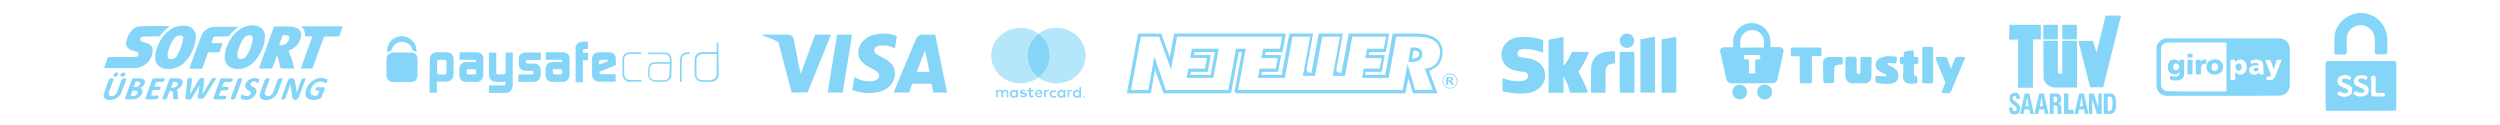<?xml version="1.0" encoding="utf-8"?>
<!-- Generator: Adobe Illustrator 24.0.0, SVG Export Plug-In . SVG Version: 6.00 Build 0)  -->
<svg version="1.1" id="Providers" xmlns="http://www.w3.org/2000/svg" xmlns:xlink="http://www.w3.org/1999/xlink" x="0px" y="0px"
	 viewBox="0 0 1200 60" style="enable-background:new 0 0 1200 60;" xml:space="preserve">
<style type="text/css">
	.st0{fill:#84D5F7;}
	.st1{opacity:0.6;}
	.st2{fill-rule:evenodd;clip-rule:evenodd;fill:#84D5F7;}
</style>
<title>payment_large_de</title>
<g>
	<g id="g4158">
		<polygon id="polygon9" class="st0" points="404.5,44.4 397.3,44.4 401.8,16.6 409,16.6 		"/>
		<path id="path11" class="st0" d="M430.5,17.3c-2.1-0.8-4.2-1.2-6.4-1.2c-7.1,0-12.1,3.8-12.1,9.2c-0.1,4,3.6,6.2,6.3,7.5
			s3.7,2.3,3.7,3.5c0,1.9-2.2,2.7-4.3,2.7c-2.3,0.1-4.6-0.4-6.7-1.5l-0.9-0.5l-1,6.2c2.6,1,5.3,1.5,8,1.5c7.5,0,12.4-3.7,12.5-9.5
			c0-3.2-1.9-5.6-6-7.6c-2.5-1.3-4-2.1-4-3.4s1.3-2.4,4.1-2.4c1.8,0,3.6,0.3,5.3,1.1l0.6,0.3L430.5,17.3L430.5,17.3z"/>
		<path id="path13" class="st0" d="M440.1,34.5c0.6-1.6,2.9-7.8,2.9-7.8s0.6-1.6,1-2.6l0.5,2.4c0,0,1.4,6.6,1.7,8H440.1z
			 M448.9,16.6h-5.5c-1.6-0.2-3.2,0.8-3.8,2.3l-10.7,25.5h7.5c0,0,1.2-3.4,1.5-4.2h9.2l0.9,4.2h6.6L448.9,16.6z"/>
		<path id="path15" class="st0" d="M391.3,16.6l-7,18.9l-0.8-3.8c-1.3-4.4-5.4-9.3-9.9-11.6l6.4,24.3h7.6l11.3-27.8H391.3z"/>
		<path id="path17" class="st0" d="M377.8,16.6h-11.6l-0.1,0.6c9,2.3,15,7.9,17.4,14.5L381,18.9C380.6,17.1,379.3,16.6,377.8,16.6
			L377.8,16.6z"/>
	</g>
	<g id="layer1">
		<g id="g3098">
			<path id="path3741" class="st0" d="M546.3,16.1l-5.4,28.7h11.5l2-11.3l4.1,11.3h32.4l3.7-19.8h1.5l-3.4,18.2c0,0-0.6,1.6,1.3,1.6
				h80.6l1.4-7.3l2.2,7.3H690l-4-10.7c0,0,3.2-1.4,4.5-3c1.3-1.8,2-3.9,1.9-6.1c0.1-2.7-1.2-5.2-3.4-6.7s-5.3-2.2-9.4-2.2h-11.1
				l-3.6,19.8h-9.7l0.3-1.4h7.7l1.5-8.1H657l0.2-1.4h8l1.6-8.9h-19.4l-3.5,18.8c0,0-2.9,0.4-2.4-1.9l3.1-16.9H633l-3.5,18.8
				c0,0-2.7,0.3-2.3-1.9s3.1-16.9,3.1-16.9h-11.4l-3.7,19.8h-9.8l0.3-1.4h7.8l1.5-8.1h-7.8l0.3-1.4h8.1l1.6-8.9h-53.6l-2.1,11.4
				l-4.1-11.4H546.3z M547.6,17.6h8.8l5.7,15.7l2.9-15.7h50.4l-1,5.8h-8.1l-0.8,4.5h7.8l-0.9,5h-7.8l-0.8,4.5h12.9l3.7-19.8h8.5
				l-3.5,18.8h5.8l3.5-18.8h8.5l-3.5,18.8h5.9l3.5-18.8h16.2l-1.1,5.8h-8l-0.8,4.5h7.8l-0.9,5h-7.7l-0.8,4.5h12.8l3.6-19.8h9.8
				c3.7,0,6.6,0.6,8.5,2c1.8,1.2,2.8,3.3,2.7,5.4c0.1,1.9-0.5,3.7-1.6,5.2c-1.1,1.4-2.7,2.3-4.5,2.6l-1.2,0.2l3.8,10.2h-8.4
				l-3.7-12.5l-2.3,12.5h-79l3.7-19.8h-4.7l-3.7,19.8h-30l-5.5-16.1l-2.9,16.1h-8.3L547.6,17.6z M572.1,23.4l-0.8,4.4h8l-0.9,5.1h-8
				l-0.8,4.5h12.8l2.6-14L572.1,23.4z M573.4,25h9.7l-2,10.9h-9.7l0.3-1.4h8l1.5-8.1h-8L573.4,25z"/>
			<path id="path3745" class="st0" d="M682.7,25.9c0.1-1-0.4-1.9-1.2-2.4c-0.9-0.5-2-0.8-3.1-0.7h-1.2l-1.2,6.9h1.7
				c1.3,0.1,2.6-0.2,3.7-0.9C682.3,28.1,682.8,27,682.7,25.9 M680.4,27.5c-0.8,0.4-1.7,0.7-2.6,0.6c-0.1,0,0.7-3.8,0.7-3.8h-0.1
				c0.8-0.1,1.6,0.1,2.3,0.4c0.4,0.3,0.5,0.7,0.5,1.1C681.2,26.5,681,27.2,680.4,27.5"/>
			<path id="path3747" class="st0" d="M692.7,38.9c0-1.8,1.5-3.2,3.3-3.2s3.3,1.5,3.2,3.3c0,1.8-1.4,3.2-3.2,3.2
				C694.1,42.1,692.7,40.7,692.7,38.9 M692.4,38.9c0,2,1.6,3.6,3.6,3.6s3.6-1.6,3.6-3.6s-1.6-3.6-3.6-3.6
				C694,35.3,692.3,36.9,692.4,38.9L692.4,38.9"/>
			<path id="path3749" class="st0" d="M695.3,38.6h0.3c0.1,0,0.2,0,0.4,0c0.1,0,0.2,0,0.3-0.1c0.1,0,0.2-0.1,0.2-0.2
				c0.1-0.2,0.1-0.4,0-0.5s-0.2-0.1-0.2-0.2c-0.1,0-0.2,0-0.3-0.1h-0.7V38.6z M694.3,37h1c0.3,0,0.5,0,0.8,0c0.2,0,0.5,0,0.7,0.1
				c0.2,0,0.4,0.2,0.5,0.3c0.1,0.2,0.2,0.4,0.2,0.6c0,0.2-0.1,0.4-0.3,0.6c-0.2,0.2-0.5,0.3-0.7,0.3l0,0c0.1,0,0.2,0.1,0.3,0.1
				c0.1,0.1,0.1,0.2,0.2,0.3l0.8,1.5h-1.1l-0.6-1.2c0-0.1-0.1-0.2-0.2-0.3c-0.1-0.1-0.3-0.1-0.5-0.1h-0.3v1.5h-1L694.3,37z"/>
		</g>
	</g>
	<g id="Page-1">
		<g id="skrill-logo-web-1-rgb">
			<path id="Fill-1" class="st0" d="M780.9,23c1.9,0,3.5-1.5,3.5-3.4s-1.5-3.5-3.4-3.5s-3.5,1.5-3.5,3.4l0,0
				C777.5,21.5,779,23,780.9,23L780.9,23z M754.5,24.9c-1,2.5-2.3,4.8-4,6.8v-14l-7.2,1.4v25.4h7.2v-7.9c1.4,2.4,2.5,5.1,3.1,7.9
				h8.6c-0.9-3.6-4.6-10.1-4.6-10.1c2.2-2.9,3.9-6.1,5.1-9.5L754.5,24.9z M773.5,24.6c-6.5,0.2-9.8,3.1-9.8,8.9v11h7v-9
				c0-3.5,0.5-4.9,4.5-5.1v-5.7C774.7,24.6,774.1,24.6,773.5,24.6L773.5,24.6z M731.3,27.7c-0.9-0.1-2.9-0.2-2.9-2
				c0-2.2,2.9-2.2,4-2.2c2.1,0.1,4.2,0.5,6.3,1.1c0,0,1,0.4,1.9,0.7h0.1v-6.1h-0.1c-2.9-1-6-1.5-9.2-1.5c-7.9,0-10.7,4.6-10.7,8.5
				c0,2.3,1,7.6,10,8.2c0.8,0,2.8,0.2,2.8,2.1c0,1.6-1.7,2.5-4.5,2.5c-2.7,0-5.3-0.5-7.8-1.5v6.3c3,0.8,6.2,1.1,9.3,1.1
				c7.7,0,11.2-4.3,11.2-8.6C741.6,31.3,737.8,28.1,731.3,27.7L731.3,27.7z M777.5,44.5h7V24.9h-7V44.5z M797.6,18.9v25.6h7V17.7
				L797.6,18.9L797.6,18.9z M787.4,18.9l7-1.3v26.8h-7V18.9L787.4,18.9z"/>
		</g>
	</g>
	<path class="st0" d="M81.4,12.6c0,0.2-0.2,0.4-0.3,0.4c-1.6,1-2.9,2.4-4,3.9c-0.3,0.4-0.7,0.6-1.2,0.6c-2.1,0-4.3,0-6.4,0
		c-0.4,0-0.9,0.1-1.3,0.2c-0.5,0.2-0.9,0.7-0.9,1.2s0.4,1,0.9,1.1c0.7,0.2,1.4,0.4,2.2,0.6c2.3,0.8,3.2,2.3,2.8,4.6
		c-0.4,2.7-2,5-4.3,6.3c-1.4,0.8-3,1.2-4.6,1.2c-4.6,0-9.2,0-13.8,0c-0.5,0-0.6-0.2-0.4-0.6c0.5-1.3,1-2.6,1.4-4
		c0.1-0.5,0.5-0.8,1-0.7c3.8,0,7.5,0,11.3,0c0.6,0,1.1,0,1.7-0.1c0.6-0.2,1-0.7,1-1.3c0-0.6-0.4-0.9-0.9-1.1
		c-0.6-0.2-1.3-0.4-1.9-0.6c-0.8-0.2-1.5-0.6-2.1-1.1c-0.9-0.7-1.3-1.8-1.1-2.8c0.4-2.4,1.5-4.6,3.2-6.3c1.1-1,2.6-1.5,4.1-1.5
		c4-0.2,8-0.1,11.9-0.1L81.4,12.6z"/>
	<path class="st0" d="M133.2,26c-0.8,2.1-1.6,4.1-2.3,6.2c-0.1,0.5-0.5,0.8-1,0.7l0,0c-1.6,0-3.3,0-4.9,0c-0.7,0-0.7,0-0.5-0.7
		c1.7-4.8,3.5-9.6,5.2-14.4c0.5-1.5,1.1-3,1.6-4.5c0.1-0.4,0.4-0.7,0.8-0.6c2.5,0,5.1-0.1,7.6,0.1c0.8,0,1.6,0.2,2.4,0.5
		c1.9,0.6,2.9,2.5,2.4,4.4c-0.5,2.5-2,4.6-4.3,5.8c-0.4,0.3-0.9,0.5-1.4,0.7c-0.3,0.1-0.3,0.3-0.2,0.5c1.1,2.4,1.9,5,2.5,7.6
		c0.1,0.5,0,0.6-0.5,0.6c-1.8,0-3.6,0-5.3,0c-0.4,0.1-0.7-0.2-0.8-0.6c0,0,0,0,0-0.1c-0.4-1.9-0.9-3.8-1.4-5.7
		C133.3,26.3,133.3,26.2,133.2,26z M136.7,16.9c-0.3,0.1-0.9-0.3-1.1,0.3c-0.5,1.3-1,2.6-1.5,4c-0.1,0.3,0,0.4,0.3,0.5
		c2.1,0.3,4-1.1,4.4-3.1c0-0.1,0-0.1,0-0.2c0.2-0.6-0.2-1.2-0.7-1.3H138C137.6,16.9,137.2,16.8,136.7,16.9L136.7,16.9z"/>
	<path class="st0" d="M80.6,33.1c-0.9,0-1.8-0.1-2.6-0.4c-2.1-0.7-3.5-2.6-3.5-4.8c0-2.1,0.4-4.1,1.3-6c1.2-3.1,3.3-5.8,6-7.7
		c2.2-1.6,5-2.2,7.7-1.8c2.7,0.3,4.8,2.7,4.5,5.5c0,0.1,0,0.1,0,0.2c-0.4,4.4-2.2,8.6-5.4,11.8C86.4,32.1,83.6,33.2,80.6,33.1z
		 M86.4,17c-1.2,0-2.3,0.6-2.9,1.6c-1.3,1.9-2.3,4-2.8,6.2c-0.2,0.7-0.3,1.4-0.3,2c0,1.1,0.6,1.6,1.6,1.6c1.2,0.1,2.2-0.5,2.8-1.5
		c1.6-2.5,2.6-5.3,3.1-8.2C88.2,17.6,87.6,17,86.4,17z"/>
	<path class="st0" d="M113.7,33.1c-1,0-2-0.2-2.9-0.7c-1.8-0.8-2.9-2.6-2.9-4.5c-0.1-2,0.3-4,1.1-5.8c1.1-2.8,2.8-5.4,5.2-7.3
		c2.5-2.2,5.9-3.1,9.1-2.4c2.3,0.5,3.9,2.5,3.9,4.9c0,2.3-0.5,4.5-1.5,6.6c-1,2.5-2.6,4.8-4.6,6.6C119,32.3,116.4,33.2,113.7,33.1z
		 M121.3,19c0-1.7-0.3-2.1-1.6-2.1c-0.7,0-1.5,0.3-2,0.8c-0.5,0.4-1,1-1.3,1.5c-0.9,1.6-1.6,3.2-2.1,5c-0.3,0.8-0.4,1.7-0.4,2.6
		c-0.1,0.8,0.5,1.4,1.3,1.5c0.1,0,0.1,0,0.2,0c1.1,0.1,2.2-0.4,2.8-1.3c0.9-1.3,1.7-2.8,2.2-4.3C120.7,21.6,121.1,20.3,121.3,19z"/>
	<path class="st0" d="M114.9,12.6c-0.1,0.3-0.3,0.3-0.5,0.4c-1.6,1.1-3.1,2.4-4.3,4c-0.2,0.3-0.6,0.5-0.9,0.5c-1.8,0-3.7,0-5.5,0
		c-0.8-0.1-1.5,0.4-1.6,1.2l0,0c-0.2,0.5-0.3,1-0.5,1.5s0,0.5,0.4,0.5c1.3,0,2.7,0,4,0c0.9,0,0.9,0,0.6,0.9s-0.7,1.8-1,2.8
		c-0.1,0.5-0.5,0.8-1,0.7c-1.3,0-2.7,0-4,0c-0.4-0.1-0.8,0.2-0.9,0.6c-0.8,2.2-1.6,4.4-2.4,6.6c-0.1,0.5-0.5,0.8-1,0.7
		c-1.6,0-3.3,0-4.9,0c-0.4,0-0.5-0.1-0.4-0.5c1.8-5,3.6-10,5.5-15c0.9-2.8,3.6-4.7,6.6-4.6c3.9-0.1,7.7,0,11.5,0
		C114.7,12.6,114.8,12.6,114.9,12.6z"/>
	<path class="st0" d="M154.5,12.6h9.2c0.8,0,0.8,0,0.6,0.8c-0.4,1.1-0.8,2.2-1.2,3.4c-0.1,0.5-0.5,0.8-1,0.7c-2,0-3.9,0-5.9,0
		c-0.4-0.1-0.7,0.2-0.8,0.5c-1.7,4.7-3.4,9.3-5.1,14c-0.3,0.9-0.3,0.9-1.3,0.9h-3.9c-0.7,0-0.8,0-0.5-0.7c1.7-4.7,3.4-9.3,5.1-14
		c0.2-0.7,0.3-0.7-0.4-0.7s-1.6,0-2.4,0c-0.4,0-0.6-0.1-0.5-0.5c0.1-1.5-0.4-3-1.5-4c-0.1-0.1-0.2-0.2-0.1-0.3s0.3-0.1,0.4-0.1
		L154.5,12.6L154.5,12.6z"/>
	<path class="st0" d="M95.7,41.1l-1.6,2.6c-0.6,1.1-1.3,2.1-1.9,3.2c-0.2,0.5-0.8,0.9-1.4,0.8c-0.4,0-0.7,0-1.1,0S89,47.5,89,47
		l0.6-5.7c0.1-0.9,0.2-1.8,0.3-2.8c0.1-0.9,0.3-1,1.1-1c1.4,0,1.3,0,1.1,1.3c-0.3,2.1-0.6,4.2-0.9,6.3c0.2-0.1,0.3-0.3,0.4-0.5
		l3.8-6.3c0.5-0.8,1.5-1.1,2.3-0.8c0.4,0.1,0.3,0.4,0.3,0.7c-0.1,1.2-0.3,2.4-0.4,3.6s-0.3,2.2-0.4,3.3c0.2-0.1,0.3-0.3,0.4-0.5
		l3.9-6.5c0.4-0.6,1.3-0.9,2-0.7c0.3,0.1,0.2,0.3,0.1,0.5c-0.3,0.5-0.5,0.9-0.8,1.3c-1.5,2.4-3,4.8-4.5,7.2c-0.4,0.7-1.1,1.1-1.9,1
		c-1.3-0.1-1.6,0.1-1.4-1.4C95.4,44.7,95.5,43,95.7,41.1z"/>
	<path class="st0" d="M139.4,40.4l-1.2,3.3l-1.2,3.4c-0.4,0.7-1.2,0.9-1.9,0.6c-0.3-0.2-0.1-0.4,0-0.6l1.7-4.8
		c0.4-1.2,0.9-2.4,1.3-3.6c0.1-0.7,0.8-1.2,1.5-1.1h0.6c0.9,0,1.1,0.2,1.3,1c0.4,1.9,0.7,3.9,0.9,5.9c0.6-1.6,1.1-3.1,1.6-4.5
		c0.2-0.6,0.4-1.2,0.6-1.7c0.4-0.6,1.2-0.9,1.9-0.6c0.3,0.2,0.1,0.5,0,0.7c-0.6,1.5-1.1,3-1.7,4.6c-0.4,1.2-0.9,2.5-1.4,3.7
		c-0.4,1-1.5,1.5-2.5,1.1c0,0-0.1,0-0.1-0.1c-0.3-0.2-0.5-0.6-0.5-1C140.1,44.6,139.7,42.6,139.4,40.4z"/>
	<path class="st0" d="M62.4,47.7c-0.7,0-1.2,0-1.7,0s-0.8-0.2-0.6-0.7c1-2.9,2.1-5.8,3.2-8.7c0.1-0.4,0.5-0.7,1-0.7
		c1.2-0.1,2.4,0,3.6,0.1c0.9,0,1.7,0.7,1.7,1.7c0,0.3-0.1,0.7-0.3,0.9C69,41,68.5,41.6,67.8,42c-0.2,0.1-0.4,0.2-0.1,0.4
		c0.6,0.4,0.9,1.2,0.6,2c-0.3,1.2-1.2,2.2-2.4,2.8c-0.4,0.2-0.8,0.3-1.2,0.4C64,47.7,63.2,47.8,62.4,47.7z M63.6,46.1
		c1.4,0,2.2-0.5,2.5-1.5c0.2-0.4,0-0.9-0.4-1h-0.1c-0.5-0.1-1-0.2-1.4-0.1c-0.4-0.1-0.7,0.2-0.8,0.5l0,0c-0.1,0.4-0.3,0.8-0.4,1.2
		C62.6,46.1,62.6,46.1,63.6,46.1z M65.1,41.8c0.7,0,1.4-0.3,1.8-0.9c0.2-0.3,0.5-0.7,0.3-1.2s-0.7-0.5-1.1-0.5h-0.5
		c-0.3-0.1-0.6,0.1-0.7,0.4l0,0c-0.1,0.5-0.3,0.9-0.5,1.4C64.1,41.8,64.2,41.8,65.1,41.8z"/>
	<path class="st0" d="M153.9,41.9c0.5,0,1,0,1.4,0s0.7,0.3,0.5,0.8c-0.5,1.3-1,2.7-1.5,4c-0.1,0.3-0.4,0.6-0.7,0.7
		c-1.5,0.5-3,0.7-4.6,0.4c-1.5-0.2-2.6-1.6-2.4-3.2c0-0.1,0-0.1,0-0.2c0.4-3.4,3-6.2,6.5-6.9c1.1-0.2,2.2-0.1,3.3,0.3
		c0.4,0.1,0.8,0.3,0.8,0.7c0,0.5-0.2,1-0.6,1.4c-0.2,0.2-0.4,0.1-0.5,0c-2.7-1.8-6.1-0.1-7,3.3v0.1c-0.3,0.8-0.1,1.6,0.5,2.2
		c0.8,0.5,1.7,0.6,2.6,0.3c0.2,0,0.4-0.2,0.4-0.4c0.2-0.5,0.4-1,0.6-1.5s0-0.4-0.3-0.4s-0.7,0-1.1,0c-0.2,0-0.3,0-0.4-0.3
		c0-0.7,0.4-1.3,1.1-1.4L153.9,41.9z"/>
	<path class="st0" d="M83.8,37.6c0.7,0,1.5,0,2.2,0.1c1,0.1,1.8,0.9,1.7,1.9c0,0.2-0.1,0.5-0.2,0.7c-0.3,1.1-1.2,2-2.2,2.5
		c-0.4,0.2-0.6,0.3-0.3,0.7c0.5,0.7,0.3,1.6,0.4,2.4c0,0.3,0,0.7,0,1c0,0.7-0.1,0.8-0.8,0.8c-1.5,0-1.5,0-1.5-1.5
		c0-0.6,0-1.2-0.1-1.8c0-0.4-0.4-0.8-0.9-0.8c-0.4-0.1-0.8,0.1-0.9,0.5c0,0,0,0,0,0.1c-0.3,0.9-0.7,1.7-0.9,2.6
		c-0.1,0.5-0.6,0.9-1.1,0.9h-0.1h-0.5c-0.7,0-0.7-0.1-0.5-0.8l3-8.2c0.4-1.1,0.6-1.2,1.7-1.2L83.8,37.6z M83.8,39.3
		c-0.3,0-0.6-0.2-0.8,0.3c-0.3,0.7-0.5,1.4-0.8,2.1c-0.1,0.2,0,0.3,0.2,0.4c0.9,0.2,1.7-0.1,2.4-0.7c0.4-0.4,0.6-0.9,0.5-1.5
		c-0.2-0.6-0.8-0.5-1.3-0.5L83.8,39.3z"/>
	<path class="st0" d="M53.6,37.6h0.3c0.6,0,0.7,0.2,0.5,0.8c-0.6,1.6-1.2,3.3-1.8,4.9c-0.2,0.5-0.4,1.1-0.4,1.7
		c-0.1,0.5,0.3,1,0.9,1.1h0.1c1.4,0.2,2.7-0.7,3.1-2.1c0.5-1.3,0.9-2.6,1.4-3.9c0.2-0.6,0.4-1.2,0.7-1.8c0.4-0.7,1.3-0.9,2.1-0.6
		c0.3,0.2,0.1,0.5,0,0.7c-0.7,1.9-1.4,3.8-2.1,5.7c-0.2,0.6-0.6,1.3-1,1.8c-1.5,1.8-3.9,2.5-6.1,1.9c-1.1-0.3-1.8-1.5-1.5-2.6
		c0-0.1,0-0.2,0.1-0.2c0.4-1.5,1-2.9,1.5-4.3c0.2-0.6,0.5-1.3,0.7-1.9C52.5,37.6,52.5,37.6,53.6,37.6z"/>
	<path class="st0" d="M129.1,46.1c0.9-0.2,1.7-0.9,2-1.8c0.6-1.5,1.1-2.9,1.6-4.4c0.2-0.5,0.4-1.1,0.6-1.6c0.5-0.7,1.4-0.9,2.1-0.6
		c0.1,0.1,0.2,0.3,0.1,0.5c-0.8,2.2-1.5,4.5-2.5,6.7c-1.2,2.3-3.8,3.6-6.4,3c-1.2-0.1-2-1.1-1.9-2.3c0-0.2,0.1-0.4,0.1-0.6
		c0.4-1.6,1-3.1,1.6-4.7c0.2-0.7,0.5-1.4,0.8-2.1c0.5-0.7,1.4-0.9,2.1-0.5c0.3,0.2,0.1,0.4,0,0.6c-0.6,1.5-1.1,3-1.7,4.6
		c-0.2,0.5-0.3,0.9-0.5,1.4C126.9,45.5,127.4,46.1,129.1,46.1z"/>
	<path class="st0" d="M105.4,47.7c-0.8,0-1.5,0-2.3,0s-0.8-0.2-0.6-0.8c1-2.9,2.1-5.7,3.1-8.6c0.1-0.5,0.6-0.8,1.1-0.7h4.5
		c0.5,0,0.6,0.2,0.5,0.7c-0.2,0.9-0.5,1.1-1.3,1.1s-1.6,0-2.3,0c-0.4-0.1-0.7,0.2-0.8,0.5c-0.1,0.5-0.3,0.9-0.5,1.4
		c-0.1,0.3,0,0.4,0.3,0.4h2.1c0.5,0,0.6,0.2,0.5,0.7c-0.3,0.9-0.4,1-1.3,1c-0.6,0-1.2,0-1.9,0c-0.3,0-0.6,0.1-0.6,0.4
		c-0.2,0.6-0.4,1.2-0.7,1.8c-0.1,0.3,0,0.4,0.3,0.4h2.6c0.6,0,0.7,0.1,0.5,0.7c-0.2,0.8-0.4,1-1.3,1L105.4,47.7z"/>
	<path class="st0" d="M72.6,47.7h-2.1c-0.7,0-0.9-0.2-0.6-0.9c0.9-2.4,1.7-4.8,2.6-7.1l0.5-1.3c0.1-0.5,0.6-0.8,1.1-0.8h4.5
		c0.4,0,0.6,0.2,0.5,0.6c-0.2,0.9-0.5,1.1-1.4,1.1h-2.3c-0.3,0-0.6,0.2-0.7,0.5c-0.1,0.4-0.3,0.9-0.5,1.3s-0.1,0.5,0.3,0.5
		c0.7,0,1.4,0,2.1,0c0.5,0,0.6,0.2,0.5,0.6c-0.2,0.8-0.4,1-1.3,1c-0.6,0-1.2,0-1.9,0c-0.3-0.1-0.6,0.1-0.7,0.5
		c-0.2,0.6-0.4,1.2-0.6,1.7c-0.2,0.4,0,0.5,0.4,0.5c0.9,0,1.7,0,2.6,0c0.5,0,0.6,0.2,0.5,0.7c-0.2,0.8-0.5,1-1.3,1L72.6,47.7z"/>
	<path class="st0" d="M122.4,37.5c0.5,0,1.1,0.1,1.6,0.3c0.3,0.1,0.6,0.4,0.5,0.8c0,0,0,0.1-0.1,0.1c-0.1,0.1-0.1,0.3-0.1,0.4
		c-0.3,0.8-0.5,0.9-1.2,0.4c-0.7-0.6-1.7-0.6-2.4,0c-0.8,0.6-0.7,1.3,0.1,1.8c0.4,0.3,0.9,0.5,1.4,0.8c0.8,0.5,1.1,1.4,0.8,2.3
		c-0.6,1.9-2.2,3.3-4.2,3.5c-0.9,0.1-1.9,0-2.8-0.4c-0.3-0.2-0.6-0.3-0.5-0.7s0.2-1.1,0.7-1.4c0.2-0.2,0.4,0.1,0.6,0.2
		c0.7,0.5,1.6,0.7,2.4,0.4c0.4-0.1,0.7-0.3,1-0.6c0.4-0.4,0.4-1,0-1.4c-0.1-0.1-0.2-0.1-0.3-0.2c-0.4-0.3-0.9-0.5-1.3-0.8
		c-0.8-0.5-1.1-1.4-0.8-2.3C118.3,38.7,120.3,37.3,122.4,37.5z"/>
	<path class="st0" d="M111.7,47.7h-0.4c-0.4,0-0.6-0.2-0.5-0.7c1.1-3,2.2-5.9,3.3-8.9c0.1-0.3,0.4-0.5,0.7-0.5c0.2,0,0.5,0,0.7,0
		c0.9,0,0.9,0.1,0.6,1l-3,8.2C112.8,47.7,112.7,47.7,111.7,47.7z"/>
	<path class="st0" d="M58.6,36.8c-0.8,0-1-0.3-0.7-1c0.2-0.7,1-1.1,1.8-0.9c0.3,0,0.5,0.3,0.5,0.6v0.1
		C60.1,36.3,59.4,36.9,58.6,36.8L58.6,36.8z"/>
	<path class="st0" d="M55.3,36.8c-0.9,0-1.1-0.4-0.6-1.3c0.1-0.2,0.3-0.4,0.4-0.5c0.5-0.3,1.4-0.3,1.6,0.1c0.1,0.6-0.2,1.3-0.8,1.6
		C55.7,36.8,55.5,36.9,55.3,36.8z"/>
	<path class="st0" d="M520.2,46.5L520.2,46.5L520.2,46.5L520.2,46.5L520.2,46.5L520.2,46.5L520.2,46.5L520.2,46.5z M520.2,46.4
		L520.2,46.4C520.4,46.4,520.4,46.5,520.2,46.4c0.1,0.1,0.1,0.1,0.1,0.2h-0.1l0.1,0.1h-0.1l-0.1-0.1l0,0v0.1H520v-0.3H520.2z
		 M520.2,46.9L520.2,46.9h0.2l0.1-0.1v-0.1v-0.1l-0.1-0.1c0,0-0.1,0-0.1-0.1h-0.1h-0.1c0,0-0.1,0-0.1,0.1c0,0,0,0-0.1,0.1v0.1v0.1
		c0,0,0,0.1,0.1,0.1H520.2C520.2,46.9,520.2,46.9,520.2,46.9 M520.2,46.2c0,0,0.1,0,0.2,0c0,0,0.1,0,0.1,0.1l0.1,0.1v0.1v0.1
		c0,0,0,0.1-0.1,0.1l-0.1,0.1h-0.2h-0.1c0,0-0.1,0-0.1-0.1l-0.1-0.1v-0.1v-0.1c0,0,0-0.1,0.1-0.1L520.2,46.2L520.2,46.2 M485.6,45
		c0-0.6,0.5-1.1,1.1-1.1s1.1,0.5,1.1,1.1s-0.5,1.1-1.1,1.1C486.1,46.2,485.6,45.7,485.6,45C485.6,45.1,485.6,45,485.6,45 M488.6,45
		v-1.8h-0.8v0.4c-0.3-0.3-0.7-0.5-1.2-0.5c-1,0-1.9,0.8-1.9,1.9s0.8,1.9,1.9,1.9c0.5,0,0.9-0.2,1.2-0.5v0.4h0.8V45z M515.9,45
		c0-0.6,0.5-1.1,1.1-1.1s1.1,0.5,1.1,1.1s-0.5,1.1-1.1,1.1C516.4,46.2,515.9,45.7,515.9,45C515.9,45.1,515.9,45,515.9,45 M518.9,45
		v-3.2h-0.8v1.8c-0.3-0.3-0.7-0.5-1.2-0.5c-1,0-1.9,0.8-1.9,1.9s0.8,1.9,1.9,1.9c0.5,0,0.9-0.2,1.2-0.5v0.4h0.8V45z M498.6,43.8
		c0.5,0,0.9,0.4,0.9,0.9h-1.9C497.7,44.1,498.1,43.8,498.6,43.8 M498.6,43.1c-1,0-1.8,0.9-1.8,1.9s0.9,1.8,1.9,1.8
		c0.5,0,1.1-0.2,1.5-0.5l-0.4-0.6c-0.3,0.2-0.7,0.4-1.1,0.4c-0.5,0.1-1-0.3-1.1-0.9h2.8c0-0.1,0-0.2,0-0.3c0.1-1-0.6-1.8-1.6-1.9
		C498.7,43.1,498.7,43.1,498.6,43.1 M508.4,45c0-0.6,0.5-1.1,1.1-1.1s1.1,0.5,1.1,1.1s-0.5,1.1-1.1,1.1S508.4,45.7,508.4,45
		L508.4,45 M511.4,45v-1.8h-0.8v0.4c-0.3-0.3-0.7-0.5-1.2-0.5c-1,0-1.9,0.8-1.9,1.9s0.8,1.9,1.9,1.9c0.5,0,0.9-0.2,1.2-0.5v0.4h0.8
		V45z M503.8,45c0,1,0.8,1.8,1.8,1.9c0.1,0,0.1,0,0.2,0c0.5,0,1-0.1,1.3-0.4l-0.4-0.6c-0.3,0.2-0.6,0.3-1,0.3
		c-0.6-0.1-1.1-0.6-1-1.2c0.1-0.5,0.5-1,1-1c0.4,0,0.7,0.1,1,0.3l0.4-0.6c-0.4-0.3-0.9-0.5-1.3-0.4C504.8,43.2,503.9,43.9,503.8,45
		C503.8,44.9,503.8,44.9,503.8,45 M514.2,43.1c-0.4,0-0.8,0.2-1,0.5v-0.5h-0.8v3.5h0.8v-2c0-0.6,0.3-0.9,0.8-0.9
		c0.2,0,0.3,0,0.5,0.1l0.3-0.7C514.6,43.1,514.4,43.1,514.2,43.1 M492.6,43.5c-0.5-0.3-1-0.4-1.5-0.4c-0.9,0-1.5,0.4-1.5,1.1
		s0.5,0.9,1.3,1h0.4c0.4,0.1,0.7,0.2,0.7,0.4s-0.3,0.4-0.8,0.4c-0.4,0-0.9-0.1-1.2-0.4l-0.4,0.6c0.5,0.3,1,0.5,1.6,0.5
		c1.1,0,1.7-0.5,1.7-1.2s-0.5-1-1.3-1.1l-0.4-0.1c-0.3,0-0.6-0.1-0.6-0.3s0.3-0.4,0.7-0.4s0.8,0.1,1.2,0.3L492.6,43.5z M503,43.1
		c-0.4,0-0.8,0.2-1,0.5v-0.4h-0.8v3.5h0.8v-2c0-0.6,0.3-0.9,0.8-0.9c0.2,0,0.3,0,0.5,0.1l0.3-0.7C503.3,43.1,503.1,43.1,503,43.1
		 M496.1,43.2h-1.3v-1.1h-0.9v1.1h-0.8v0.7h0.8v1.6c0,0.8,0.3,1.3,1.3,1.3c0.4,0,0.7-0.1,1-0.3l-0.2-0.7c-0.2,0.1-0.5,0.2-0.7,0.2
		c-0.4,0-0.5-0.2-0.5-0.6v-1.6h1.3L496.1,43.2z M484,46.7v-2.2c0-0.7-0.5-1.4-1.3-1.4c-0.1,0-0.1,0-0.2,0c-0.5,0-1,0.2-1.3,0.6
		c-0.3-0.4-0.7-0.7-1.2-0.6c-0.4,0-0.8,0.2-1.1,0.5v-0.4h-0.8v3.5h0.8v-2c-0.1-0.5,0.3-0.9,0.8-0.9c0.1,0,0.1,0,0.2,0
		c0.5,0,0.8,0.3,0.8,0.9v2h0.8v-2c-0.1-0.5,0.3-0.9,0.8-0.9c0.1,0,0.1,0,0.2,0c0.5,0,0.8,0.3,0.8,0.9v2L484,46.7z"/>
	<path class="st0" d="M520.7,35v-0.5h-0.1l-0.2,0.4l-0.2-0.4h-0.1V35h0.1v-0.4l0.2,0.3h0.1l0.2-0.3V35L520.7,35z M519.8,35v-0.4h0.2
		v-0.1h-0.5v0.1h0.2L519.8,35L519.8,35z"/>
	<g class="st1">
		<path class="st0" d="M493.1,26.7c0-4.1,2-8,5.3-10.5c-2.5-1.9-5.5-2.9-8.6-2.8c-7.7,0-14,6-14,13.3s6.3,13.3,14,13.3
			c3.1,0,6.1-1,8.6-2.8C495.1,34.7,493.2,30.8,493.1,26.7"/>
	</g>
	<g class="st1">
		<path class="st0" d="M521.1,26.7c0,7.4-6.3,13.3-14,13.3c-3.1,0-6.2-1-8.7-2.8c5.8-4.2,7.1-12.3,2.9-18.1
			c-0.8-1.1-1.8-2.1-2.9-2.9c2.5-1.9,5.5-2.9,8.7-2.8C514.8,13.3,521.1,19.3,521.1,26.7"/>
	</g>
	<path class="st0" d="M498.5,37.2c-5.8-4.2-7.1-12.4-2.8-18.2c0.8-1.1,1.7-2,2.8-2.8c5.8,4.2,7.1,12.4,2.8,18.2
		C500.5,35.4,499.5,36.4,498.5,37.2z"/>
	<path id="path2491" class="st0" d="M214.3,29.6c0-0.5-0.3-0.8-0.8-0.9h-2.7c-0.6,0-1,0.4-1,1c0,0,0,0,0,0.1v4.9
		c0,0.6,0.4,1,0.9,1.1c0.1,0,0.1,0,0.2,0h2.5c0.2,0,0.5-0.1,0.6-0.3c0.2-0.1,0.3-0.4,0.3-0.6V29.6z M206.3,28.9
		c-0.1-1,0.2-2,0.8-2.8c0.3-0.3,0.6-0.5,1-0.7s0.8-0.3,1.3-0.3h5c2.2,0,3.3,1.2,3.3,3.6V36c0,0.8-0.4,1.6-1,2.2
		c-0.6,0.6-1.4,1-2.3,1h-4.7v5.3h-3.5L206.3,28.9"/>
	<path id="path2493" class="st0" d="M224,35c0,0.2,0.1,0.4,0.3,0.5c0.2,0.1,0.4,0.2,0.6,0.2h2.7c0.6,0,0.9-0.2,0.9-0.7v-1
		c0-0.5-0.3-0.8-1-0.8h-2.6c-0.3,0-0.5,0-0.7,0.2c-0.1,0.2-0.2,0.5-0.2,0.8L224,35z M228.5,29.5c0-0.5-0.3-0.8-0.9-0.8h-7v-3.6h7.9
		c2.3,0,3.5,1.1,3.5,3.3V36c0,0.9-0.3,1.7-0.9,2.3c-0.6,0.7-1.4,1-2.3,1H224c-2.3,0-3.5-1.1-3.5-3.2v-2.9c0-2.2,1.1-3.3,3.4-3.4h4.6
		L228.5,29.5"/>
	<path id="path2495" class="st0" d="M241.7,41c0.3,0,0.5-0.1,0.7-0.3c0.2-0.1,0.3-0.3,0.3-0.6v-0.8h-4.5c-0.5,0-0.9-0.1-1.4-0.2
		c-0.4-0.2-0.8-0.4-1.1-0.7c-0.3-0.3-0.6-0.7-0.8-1.2c-0.2-0.5-0.3-0.9-0.2-1.4V25.2h3.5v9.4c0,0.8,0.3,1.1,0.9,1.1h2.5
		c0.3,0,0.6-0.1,0.8-0.3c0.2-0.1,0.3-0.4,0.3-0.6v-9.6h3.4v15.5c0,1-0.3,2-0.9,2.8c-0.6,0.7-1.5,1.1-2.4,1.1h-8.1V41H241.7"/>
	<path id="path2497" class="st0" d="M248.9,35.7h6.2c0.6,0,0.9-0.3,0.9-0.7v-0.3c0-0.1,0-0.2-0.1-0.3c-0.1-0.3-0.3-0.4-0.5-0.4h-3.1
		c-0.9,0-1.7-0.3-2.3-0.9c-0.6-0.5-1-1.3-1-2.1v-2.6c0-2.1,1.2-3.1,3.4-3.2h7.2v3.6h-6.1c-0.7,0-1.1,0.2-1.1,0.7v0.3
		c0,0.5,0.4,0.7,1.1,0.7h3c0.8,0,1.6,0.4,2.1,0.9c0.6,0.6,0.9,1.4,0.9,2.2v2.6c-0.1,0.8-0.4,1.6-1,2.2c-0.3,0.3-0.6,0.6-1,0.7
		c-0.4,0.1-0.9,0.2-1.4,0.2h-7.3L248.9,35.7"/>
	<path id="path2499" class="st0" d="M265.4,35c0,0.2,0.1,0.4,0.3,0.5c0.2,0.1,0.4,0.2,0.6,0.2h2.6c0.6,0,0.9-0.2,0.9-0.7v-1
		c0-0.5-0.3-0.8-1-0.8h-2.6c-0.3,0-0.5,0-0.7,0.2s-0.2,0.5-0.2,0.8L265.4,35z M269.9,29.5c0-0.5-0.3-0.8-0.9-0.8h-7v-3.6h7.9
		c2.3,0,3.5,1.1,3.5,3.3V36c0,0.9-0.3,1.7-0.9,2.3c-0.6,0.7-1.4,1-2.3,1h-4.8c-2.3,0-3.5-1.1-3.5-3.2v-2.9c0-2.2,1.1-3.3,3.4-3.4
		h4.6L269.9,29.5"/>
	<path id="path2501" class="st0" d="M276.2,23.2c0-0.9,0.4-1.7,1.1-2.3C278,20.3,279,20,280,20h2.2v3.5h-1.3c-0.7,0-1.1,0.4-1.1,1
		v0.8h2.5v3.6h-2.5v10.6h-3.5V23.2"/>
	<path id="path2503" class="st0" d="M291.9,29.4L291.9,29.4c0-0.3-0.1-0.4-0.2-0.5c-0.2-0.1-0.4-0.2-0.6-0.2h-2.4
		c-0.3,0-0.6,0.1-0.8,0.3c-0.2,0.1-0.4,0.4-0.4,0.6V31L291.9,29.4z M287.7,34.4v0.2c0,0.2,0.1,0.5,0.2,0.7s0.3,0.3,0.5,0.3h7.1v3.6
		h-7.6c-0.5,0-1.1,0-1.6-0.2c-0.4-0.1-0.8-0.4-1.1-0.7c-0.3-0.3-0.6-0.7-0.8-1.2c-0.2-0.5-0.2-1.1-0.2-1.6v-7.1
		c0-2.2,1.2-3.3,3.4-3.3h4.7c2.2,0,3.3,1.2,3.3,3.4v2.8l-7.8,3.1"/>
	<path id="path2505" class="st0" d="M302.9,39.3c-0.5,0-1,0-1.4-0.1c-0.5-0.1-1-0.3-1.4-0.7c-0.5-0.4-0.8-0.8-1-1.4
		c-0.2-0.6-0.3-1.1-0.3-1.7v-6.7c0-0.5,0-1,0.2-1.4c0.1-0.5,0.4-0.9,0.7-1.2c0.4-0.4,0.8-0.7,1.3-0.8c0.5-0.1,1-0.2,1.5-0.2h5.3v0.8
		h-5.2c-0.8,0-1.5,0.2-2.2,0.6c-0.6,0.5-0.9,1.3-0.8,2.1v6.7c0,0.5,0.1,0.9,0.2,1.4c0.1,0.4,0.4,0.8,0.7,1.1
		c0.3,0.3,0.7,0.4,1.1,0.5s0.8,0.1,1.2,0.1h5v0.8h-4.9"/>
	<path id="path2507" class="st0" d="M321.5,30.6h-7c-0.7,0-1.5,0.2-2,0.8c-0.5,0.6-0.8,1.3-0.7,2.1v2.1c0,0.4,0,0.8,0.1,1.1
		c0.1,0.4,0.3,0.7,0.6,1c0.6,0.5,1.3,0.7,2,0.8h4.2c1.8,0,2.6-1,2.6-2.8L321.5,30.6z M322.3,35.4c0,0.5,0,1-0.1,1.4
		c-0.1,0.5-0.4,0.9-0.7,1.3c-0.7,0.8-1.7,1.2-2.7,1.1h-4.1c-1,0-1.9-0.3-2.6-1s-1.1-1.7-1-2.6v-2.1c0-2.4,1.2-3.7,3.6-3.7h6.9v-0.9
		c0-0.7-0.2-1.4-0.7-2c-0.2-0.4-0.6-0.6-1-0.8c-0.4-0.1-0.9-0.2-1.3-0.1h-7.5v-0.8h7.1c0.6,0,1.2,0,1.8,0.1c0.3,0.1,0.5,0.2,0.8,0.3
		c0.3,0.2,0.5,0.4,0.7,0.6c0.6,0.8,1,1.8,0.9,2.9L322.3,35.4"/>
	<path id="path2509" class="st0" d="M330.1,25.9c-1.9,0-2.9,1.1-2.9,3.2v10.2h-0.8V29.1c0-2.7,1.2-4,3.8-4h0.9v0.8H330.1"/>
	<path id="path2511" class="st0" d="M344.1,25.9h-6.6c-0.4,0-0.9,0.1-1.3,0.2c-0.5,0.1-0.9,0.4-1.1,0.7c-0.3,0.3-0.5,0.7-0.7,1.1
		c-0.1,0.4-0.2,0.9-0.1,1.3v6.5c-0.1,0.9,0.3,1.7,0.9,2.2c0.3,0.2,0.6,0.3,1,0.4c0.4,0.1,0.9,0.2,1.3,0.2h2.9c0.9,0,1.9-0.2,2.6-0.7
		c0.7-0.6,1.1-1.5,1-2.4L344.1,25.9z M345,35.3c-0.1,2.7-1.5,4-4.3,4h-3.1c-0.6,0-1.2-0.1-1.8-0.2c-0.6-0.2-1.1-0.5-1.5-1
		c-0.3-0.4-0.6-0.9-0.7-1.4s-0.2-1-0.2-1.5v-6.1c0-2.7,1.4-4.1,4.1-4.1h6.5v-4.6h0.8L345,35.3"/>
	<path id="path2513" class="st0" d="M187,24.6c0.3-0.1,0.5-0.2,0.8-0.3c0.6-2.8,3.4-4.7,6.2-4.1c2.1,0.4,3.7,2,4.1,4.1
		c0.7,0.1,1.4,0.4,1.9,0.9c0-0.4,0-0.9-0.1-1.3c-0.3-3.9-3.7-6.8-7.6-6.5c-3.6,0.3-6.3,3.2-6.5,6.8c0,0.3,0,0.7,0,1
		C186.3,25,186.6,24.8,187,24.6"/>
	<path id="path2515" class="st0" d="M197.1,25.2h-8.5c-0.4,0-0.9,0.1-1.3,0.3c-0.4,0.2-0.7,0.4-1,0.7c-0.6,0.8-0.9,1.8-0.8,2.8v6.6
		c-0.1,1,0.2,2,0.8,2.8c0.3,0.3,0.6,0.5,1,0.7s0.8,0.3,1.3,0.3h8.5c2.2,0,3.3-1.2,3.3-3.6v-6.9C200.5,26.4,199.3,25.2,197.1,25.2"/>
	<path class="st0" d="M841,40c-3.3,0-6.5,0-9.8,0c-0.3,0-0.7,0-1-0.2c-0.8-0.3-1.3-0.9-1.5-1.7c-0.2-0.9-0.4-1.7-0.6-2.6l-1.1-4.9
		c-0.4-1.9-0.8-3.8-1.3-5.7c-0.2-0.8,0.2-1.7,1-2c0.4-0.2,0.8-0.2,1.2-0.2h3.8c0.2,0,0.2,0,0.2-0.3v-2.3c0-1.4,0.3-2.8,0.9-4
		c1.6-3.3,5.1-5.3,8.7-5c1.9,0.1,3.7,0.9,5.1,2.1c1.8,1.5,3,3.7,3.2,6.1c0.1,1,0,1.9,0,2.9c0,0.4,0,0.4,0.4,0.4h3.6
		c0.5,0,0.9,0.1,1.3,0.3c0.8,0.3,1.2,1.1,1,1.9c-0.2,0.9-0.4,1.9-0.6,2.8l-1.8,8.1c-0.2,0.8-0.3,1.5-0.5,2.3
		c-0.1,0.4-0.3,0.9-0.6,1.2c-0.4,0.4-1,0.7-1.6,0.7L841,40L841,40z M841,22.8h5.6c0.1,0,0.1-0.1,0.1-0.1l0,0v-2.2c0-0.4,0-0.7,0-1.1
		c-0.2-1.5-0.9-2.8-2-3.7c-2.4-2-6.1-1.7-8.1,0.8c-0.8,1-1.3,2.3-1.3,3.6c0,0.8,0,1.6,0,2.4c0,0.4,0,0.4,0.4,0.4L841,22.8z
		 M840.9,26.4h-3.2c-0.1,0-0.2,0-0.3,0c-0.2,0-0.3,0.1-0.3,0.4c0,0.5,0,1,0,1.4c0,0.2,0.1,0.3,0.3,0.3h1.6c0.5,0,0.5,0,0.5,0.5v5.7
		c0,0.1,0,0.2,0,0.3s0.1,0.3,0.3,0.3h2.1c0.5,0,0.6-0.1,0.6-0.6v-5.9c0-0.2,0.1-0.3,0.3-0.3s0.5,0,0.8,0h1c0.3,0,0.3-0.1,0.3-0.4
		s0-0.5,0-0.8s0-0.4,0-0.6s-0.1-0.3-0.3-0.3l0,0c-0.1,0-0.2,0-0.4,0H840.9z"/>
	<path class="st0" d="M898.3,32.5c0,1.3,0,2.5,0,3.8c0,0.7-0.1,1.4-0.4,2c-0.4,1-1.4,1.7-2.5,1.7c-2.1,0-4.2,0-6.3,0
		c-0.7,0-1.3-0.2-1.9-0.6c-0.6-0.4-1-1.1-1.2-1.8c-0.1-0.5-0.2-1-0.2-1.5c0-2.5,0-4.9,0-7.4c0-0.3,0-0.5,0.1-0.8
		c0.1-0.4,0.5-0.8,0.9-0.7h3.2c0.3,0,0.5,0.1,0.7,0.2c0.3,0.2,0.5,0.5,0.5,0.9V34c0,0.2,0,0.5,0,0.7c0,0.4,0.4,0.8,0.8,0.8
		c0,0,0,0,0.1,0c0.5,0,0.9-0.3,0.9-0.8l0,0c0-0.1,0-0.3,0-0.4v-5.7c0-0.2,0-0.4,0-0.6c0-0.4,0.3-0.6,0.7-0.7c0.1,0,0.3,0,0.4,0h2.8
		c0.1,0,0.3,0,0.5,0c0.6,0,1,0.4,1,1L898.3,32.5L898.3,32.5z"/>
	<path class="st0" d="M866.9,22.8h6.3c0.2,0,0.4,0,0.6,0c0.3,0,0.5,0.3,0.5,0.6v3c0,0.3-0.1,0.4-0.4,0.5c-0.1,0-0.3,0-0.4,0h-3.2
		c-0.5,0-0.6,0.1-0.6,0.6V39c0,0.1,0,0.2,0,0.3c0,0.3-0.2,0.6-0.5,0.6c-0.3,0.1-0.5,0.1-0.8,0.1h-3.2c-0.2,0-0.4,0-0.7,0
		s-0.6-0.3-0.6-0.6v-0.1V27.6c0-0.1,0-0.2,0-0.3c0-0.2-0.1-0.3-0.3-0.3l0,0h-3.2c-0.1,0-0.3,0-0.4,0c-0.2,0-0.4-0.2-0.4-0.4
		c0-0.1,0-0.1,0-0.2v-2.8c0-0.1,0-0.1,0-0.2c0-0.3,0.2-0.5,0.4-0.5c0.2-0.1,0.4-0.1,0.6-0.1C860.6,22.8,866.9,22.8,866.9,22.8z"/>
	<path class="st0" d="M936.5,32.8c0.1,0,0.1-0.1,0.1-0.2c0.6-1.4,1.1-2.8,1.7-4.2c0.1-0.3,0.2-0.5,0.4-0.7c0.2-0.3,0.6-0.4,0.9-0.4
		h2.7c0.2,0,0.4,0,0.6,0.1c0.2,0,0.3,0.2,0.3,0.5c0,0.1-0.1,0.3-0.1,0.4l-1.5,3.4c-1,2.4-2,4.8-3,7.1l-2,4.8
		c-0.1,0.3-0.3,0.6-0.5,0.8s-0.5,0.3-0.7,0.3h-2.6c-0.2,0-0.4,0-0.5-0.1c-0.2,0-0.3-0.2-0.3-0.4c0-0.1,0-0.3,0.1-0.4
		c0.5-1.3,1.1-2.6,1.6-3.8c0.1-0.2,0.1-0.4,0-0.6c-1.5-3.7-3-7.3-4.5-11c-0.1-0.1-0.1-0.3-0.1-0.4c-0.1-0.2,0.1-0.5,0.3-0.6l0,0
		c0.2-0.1,0.5-0.1,0.7-0.1c1.1,0,2.3,0,3.4,0c0.6,0,1.1,0.3,1.3,0.9c0.1,0.2,0.2,0.4,0.2,0.6l1.3,3.8
		C936.4,32.7,936.4,32.8,936.5,32.8z"/>
	<path class="st0" d="M905.5,40.3c-1.5,0-3.1-0.2-4.5-0.5c-0.1,0-0.2-0.1-0.3-0.1c-0.2,0-0.4-0.2-0.4-0.5c0-0.2-0.1-0.4-0.1-0.6
		c0-0.5,0-1.1,0-1.6c0-0.1,0.1-0.3,0.1-0.4c0.1-0.3,0.2-0.3,0.5-0.3s0.8,0.2,1.1,0.2c0.9,0.1,1.8,0.2,2.6,0.1c0.2,0,0.4,0,0.5-0.1
		c0.1,0,0.2-0.1,0.3-0.1c0.2-0.1,0.2-0.4,0.1-0.5l-0.1-0.1c-0.2-0.1-0.4-0.2-0.5-0.3c-0.6-0.3-1.3-0.5-1.9-0.8
		c-0.6-0.3-1.1-0.7-1.6-1.1c-0.9-1-1.3-2.4-0.8-3.7c0.3-0.8,0.9-1.5,1.7-1.9s1.7-0.7,2.6-0.9c1.1-0.2,2.2-0.2,3.3-0.1
		c0.6,0,1.1,0.1,1.7,0.2c0.1,0,0.3,0.1,0.4,0.1c0.2,0,0.3,0.2,0.3,0.3c0,0.2,0,0.3,0,0.5c0,0.6-0.1,1.2-0.3,1.7
		c-0.1,0.2-0.1,0.3-0.2,0.5c-0.1,0.1-0.3,0.2-0.4,0.2l-1.5-0.2c-0.5-0.1-0.9-0.1-1.4-0.1c-0.2,0-0.3,0-0.5,0.1
		c-0.1,0-0.2,0.1-0.3,0.3c0,0.1,0,0.3,0.2,0.4c0.4,0.2,0.8,0.4,1.2,0.6c0.8,0.3,1.5,0.8,2.2,1.3c0.5,0.4,0.8,0.8,1.2,1.3
		c0.5,0.8,0.6,1.7,0.5,2.6c0,0.4-0.1,0.8-0.3,1.2c-0.3,0.7-0.8,1.3-1.5,1.6c-0.6,0.3-1.3,0.5-2,0.6
		C906.6,40.3,906.1,40.3,905.5,40.3z"/>
	<path class="st0" d="M913.6,34.1V31c0-0.2,0-0.2-0.2-0.2h-0.5c-0.6,0-0.8-0.2-0.9-0.8s0-1.2,0-1.9c0-0.1,0-0.2,0.1-0.3
		c0.1-0.2,0.2-0.4,0.5-0.5c0.2,0,0.4,0,0.5,0h0.5c0.2,0,0.2,0,0.2-0.2v-1.4c0-0.3,0.2-0.6,0.4-0.8c0.2-0.2,0.5-0.2,0.8-0.3l2.6-0.4
		c0.2,0,0.4,0,0.6,0c0.2,0,0.3,0.2,0.4,0.4c0,0.1,0,0.2,0,0.3v2.2c0,0.2,0,0.2,0.2,0.2h1.2c0.3,0,0.6,0.2,0.7,0.4
		c0.1,0.2,0.1,0.4,0.1,0.6c0,0.6,0,1.1,0,1.7v0.1c0,0.4-0.2,0.6-0.7,0.6H919c-0.2,0-0.3,0-0.3,0.3v4.8c0,0.3,0.2,0.5,0.4,0.6l0,0
		c0.2,0,0.4,0,0.6,0c0.2,0,0.3,0,0.3,0.2c0.1,0.2,0.1,0.4,0.2,0.6c0.1,0.7,0.2,1.4,0.2,2.1c0,0.4,0,0.5-0.5,0.6c-1,0.3-2,0.4-3,0.3
		c-0.8,0-1.6-0.3-2.2-0.7c-0.7-0.5-1.2-1.3-1.3-2.1c0-0.2,0-0.5,0-0.7L913.6,34.1z"/>
	<path class="st0" d="M927.9,31.2V39c0,0.1,0,0.3,0,0.5c0,0.3-0.3,0.5-0.5,0.5s-0.3,0-0.5,0h-3.1c-0.2,0-0.4,0-0.6,0
		c-0.2,0-0.4-0.2-0.5-0.5c0-0.2,0-0.4,0-0.5V23.5c0-0.1,0-0.3,0-0.4c0.1-0.3,0.3-0.5,0.6-0.6h3.6c0.2,0,0.4,0,0.6,0.1
		c0.2,0.1,0.4,0.3,0.4,0.5c0,0.1,0,0.2,0,0.3V31.2z"/>
	<path class="st0" d="M875.1,34.4v-4.2c0-0.3,0-0.6,0.1-0.9c0.1-0.7,0.7-1.3,1.4-1.6c0.5-0.2,1-0.3,1.5-0.3c1.1-0.1,2.2,0,3.3,0h2.5
		c0.4,0,0.6,0.1,0.6,0.5c0,0.9,0,1.7,0,2.5c0,0.5-0.2,0.6-0.7,0.6s-1.1,0-1.6,0.1c-0.4,0.1-0.8,0.2-1.2,0.5s-0.6,0.7-0.6,1.1
		c0,0.2,0,0.4,0,0.5v5c0,0.3,0,0.6,0,0.9c0,0.4-0.3,0.7-0.7,0.8h-0.4h-2.7c-0.2,0-0.3,0-0.5,0c-0.5,0-0.9-0.5-0.9-1L875.1,34.4
		L875.1,34.4z"/>
	<path class="st0" d="M843.5,44.1c0-2,1.6-3.6,3.6-3.5c2,0,3.6,1.6,3.5,3.6c0,2-1.6,3.6-3.6,3.5c0,0,0,0-0.1,0
		C845,47.7,843.4,46.1,843.5,44.1L843.5,44.1z"/>
	<path class="st0" d="M838.6,44.1c0,2-1.6,3.6-3.5,3.6c-2,0-3.6-1.6-3.6-3.5s1.6-3.6,3.5-3.6l0,0C836.9,40.6,838.5,42.2,838.6,44.1
		L838.6,44.1z"/>
	<g>
		<path id="path3594" class="st0" d="M1010.7,7.5h7.4l-8.6,34.4h-6.2l-5.7-22.3h7c0.6,1.8,1.1,3.7,1.8,5.6L1010.7,7.5"/>
		<path id="path3596" class="st0" d="M964.5,11.9h15.1v7h-3.8v23.2h-7.1V19h-4.3L964.5,11.9"/>
		<path id="path3598" class="st0" d="M980.8,18.9h7v-7h-7V18.9z"/>
		<path id="path3600" class="st0" d="M989.9,18.9h7v-7h-7V18.9z"/>
		<path id="path3602" class="st0" d="M980.8,19.6h7v15.1c0,0.4,0.3,0.6,0.7,0.7h1.4V19.6h7.1V42h-11.1c-2.2,0-5-2.5-5-4.7
			L980.8,19.6"/>
		<path id="path3604" class="st0" d="M969.6,52c0,0.7-0.1,1.3-0.4,1.9c-0.3,0.4-0.6,0.7-1.1,0.8c-0.4,0.1-0.9,0.2-1.3,0.2
			c-0.6,0-1.1-0.1-1.6-0.5c-0.4-0.3-0.6-0.7-0.7-1.2c-0.1-0.5-0.2-1.1-0.1-1.6h1.7c0,0.3,0,0.6,0,0.9c0,0.2,0.1,0.4,0.3,0.6
			c0.2,0.2,0.4,0.3,0.7,0.2c0.3,0,0.5-0.1,0.7-0.3s0.2-0.5,0.2-0.8s-0.1-0.6-0.3-0.9c-0.3-0.3-0.5-0.5-0.9-0.7
			c-0.3-0.2-0.7-0.5-1-0.8s-0.6-0.6-0.9-1c-0.2-0.4-0.4-0.9-0.3-1.5c0-0.5,0.1-1,0.2-1.4c0.2-0.4,0.5-0.8,0.8-1
			c0.5-0.3,1.1-0.4,1.6-0.4c0.7-0.1,1.4,0.2,1.8,0.7c0.5,0.7,0.6,1.5,0.5,2.3h-1.7c0-0.3,0-0.7-0.1-1S967.3,46,967,46
			c-0.2,0-0.5,0.1-0.7,0.3s-0.2,0.5-0.2,0.8s0.1,0.7,0.3,0.9c0.3,0.3,0.5,0.5,0.9,0.7c0.3,0.2,0.7,0.5,1,0.7c0.3,0.3,0.6,0.6,0.9,1
			C969.5,51,969.6,51.5,969.6,52"/>
		<path id="path3606" class="st2" d="M971.3,54.7h-1.7l2.3-9.8h2.2l2.2,9.8h-1.8l-0.4-2.2h-2.3L971.3,54.7z M973.8,51l-0.8-4.3l0,0
			l-0.8,4.2L973.8,51"/>
		<path id="path3608" class="st2" d="M978.2,54.7h-1.7l2.3-9.8h2.3l2.2,9.8h-1.8l-0.4-2.2h-2.3L978.2,54.7z M980.7,51l-0.8-4.3l0,0
			l-0.8,4.3H980.7"/>
		<path id="path3610" class="st2" d="M985.7,46.4v2.7h0.8c0.2,0,0.4-0.1,0.6-0.2c0.1-0.2,0.2-0.4,0.3-0.6c0.1-0.2,0.1-0.4,0.1-0.7
			c0-0.4-0.1-0.7-0.3-1c-0.2-0.2-0.4-0.3-0.7-0.3L985.7,46.4L985.7,46.4z M985.7,50.6v4.1h-1.8v-9.8h3.4c0.6,0,1.1,0.2,1.5,0.7
			c0.4,0.6,0.6,1.2,0.6,1.9c0,0.5-0.1,1.1-0.3,1.6c-0.3,0.4-0.7,0.7-1.3,0.8l0,0c0.2,0,0.4,0.1,0.6,0.1c0.3,0.1,0.5,0.3,0.7,0.5
			c0.2,0.4,0.3,0.8,0.3,1.3c0,0.2,0,0.5,0,0.9s0,0.8,0.1,1.2c0,0.3,0.1,0.5,0.1,0.8h-1.8c-0.1-0.3-0.2-0.6-0.2-0.9c0-0.3,0-0.7,0-1
			c0-0.4,0-0.7,0-1.1c0-0.3-0.1-0.6-0.3-0.8c-0.3-0.2-0.6-0.4-1-0.3H985.7"/>
		<path id="path3612" class="st0" d="M995.3,54.7h-4.6v-9.8h2.1v7.8h2.6L995.3,54.7"/>
		<path id="path3614" class="st2" d="M997.4,54.7h-1.7l2.3-9.8h2.3l2.2,9.8h-1.8l-0.4-2.2H998L997.4,54.7z M999.9,51l-0.8-4.3l0,0
			l-0.8,4.3H999.9"/>
		<path id="path3616" class="st0" d="M1004.3,54.7h-1.6v-9.8h2.3l2.2,6.8l0,0v-6.8h1.6v9.8h-2.3l-2.2-7.2l0,0V54.7"/>
		<path id="path3618" class="st2" d="M1011.7,46.4v6.8h0.9c0.5,0.1,1-0.3,1.1-0.8c0.2-0.9,0.3-1.7,0.3-2.6c0-0.6,0-1.2,0-1.7
			c0-0.4-0.1-0.9-0.3-1.2c-0.2-0.3-0.5-0.5-0.9-0.5H1011.7z M1009.8,54.7v-9.8h3.1c0.7,0,1.3,0.2,1.8,0.6c0.4,0.5,0.7,1,0.8,1.7
			c0.2,0.9,0.2,1.7,0.2,2.6c0,0.4,0,0.9,0,1.4c0,0.6-0.1,1.1-0.3,1.6c-0.2,0.5-0.5,1-0.9,1.3c-0.5,0.4-1.1,0.6-1.8,0.6L1009.8,54.7"
			/>
	</g>
	<g>
		<path class="st0" d="M1116.4,53.2c0-1.6-0.1-3.3-0.1-4.9c0-5.9,0-11.8,0-17.6c0-1,0.3-1.4,1.4-1.4c10.4,0,20.7,0,31.1,0
			c0.7,0,1.4,0,1.4,1c0,7.4,0,14.9,0,22.3c0,0.2,0,0.3-0.1,0.5C1138.8,53.2,1127.6,53.2,1116.4,53.2z M1133.6,36.1
			c-2.1,0-3.4,0.9-3.7,2.4c-0.3,1.4,0.5,2.5,2.4,3.3c0.6,0.3,1.3,0.5,1.9,0.8c0.5,0.2,0.8,0.6,0.7,1.1c-0.1,0.6-0.6,0.8-1.2,0.9
			c-0.9,0.1-1.8-0.2-2.6-0.7c-0.8-0.5-0.9,0.3-1.3,0.6c-0.4,0.4-0.1,0.8,0.3,1c1.7,0.9,3.4,1.2,5.2,0.4c1.1-0.5,1.7-1.3,1.7-2.5
			s-0.6-2.1-1.6-2.6c-0.9-0.4-1.7-0.7-2.6-1.1c-0.5-0.2-0.9-0.5-0.8-1.2c0.1-0.6,0.6-0.8,1.2-0.8c0.6-0.1,1.3,0.1,1.8,0.4
			c0.7,0.5,1,0,1.3-0.5c0.4-0.7-0.1-0.9-0.5-1.1C1135.1,36.2,1134.3,36,1133.6,36.1z M1125.4,46.5c0.4-0.1,0.8-0.1,1.2-0.2
			c1.6-0.4,2.4-1.3,2.5-2.6c0.1-1.5-0.4-2.3-2-3c-0.7-0.3-1.4-0.6-2.1-0.9c-0.5-0.2-1-0.5-0.9-1.2s0.7-0.8,1.3-0.9
			c0.7,0,1.3,0.1,1.9,0.5c0.7,0.4,0.9-0.2,1.2-0.6c0.4-0.5-0.1-0.7-0.4-0.9c-1.2-0.8-2.6-0.9-3.9-0.5s-2.2,1.4-2.2,2.6
			c-0.1,1.1,0.6,2.2,1.9,2.8c0.8,0.3,1.5,0.6,2.3,1c0.5,0.2,1,0.6,0.9,1.3c-0.2,0.7-0.7,0.8-1.3,0.8c-0.8,0.1-1.6-0.2-2.3-0.6
			c-0.9-0.6-1.2,0.3-1.5,0.7c-0.5,0.6,0.3,0.8,0.6,0.9C1123.4,46.2,1124.3,46.5,1125.4,46.5z M1138.2,41.3c0,1.4,0,2.7,0,4.1
			c0,0.7,0.3,0.9,0.9,0.9c1.7,0,3.3,0,5,0c0.6,0,0.8-0.3,0.7-0.8c0-0.5-0.1-0.9-0.7-0.9c-0.8,0-1.6,0-2.4,0c-1,0.1-1.4-0.3-1.4-1.3
			c0.1-2,0-4,0-6c0-0.8-0.4-1-1.1-1s-1.1,0.2-1.1,1C1138.2,38.6,1138.2,39.9,1138.2,41.3z"/>
		<path class="st0" d="M1134.6,6.2c2.6,0.5,5,1.4,7,3.2c2.7,2.5,4.1,5.6,4.3,9.2c0.1,2.1,0,4.2,0,6.4c0,0.8-0.3,1.1-1.1,1.1
			c-1.2,0-2.4-0.1-3.7,0c-0.9,0.1-1.2-0.4-1.2-1.2c0-2.4,0.2-4.7-0.1-7.1c-0.5-3.5-3.6-5.9-7.1-5.7c-3.3,0.2-6.3,3-6.3,6.4
			c0,2.1,0,4.2,0.1,6.4c0,0.9-0.3,1.3-1.3,1.3c-1.2-0.1-2.4,0-3.7,0c-0.7,0-1-0.2-1-1c0-2.6-0.1-5.2,0.1-7.7c0.3-5.2,4.8-10,10.3-11
			c0.3-0.1,0.5-0.1,0.8-0.2C1132.6,6.2,1133.6,6.2,1134.6,6.2z"/>
	</g>
	<g>
		<path class="st0" d="M1067.2,46c-9,0-18,0-27,0c-2.2,0-4-1.3-4.8-3.3c-0.2-0.5-0.3-1.1-0.3-1.7c0-5.9,0-11.7,0-17.6
			c0-2.5,1.9-4.6,4.3-4.9c0.3,0,0.5-0.1,0.8-0.1c17.9,0,35.8,0,53.7,0c2.6,0,4.6,1.6,5.1,4.1c0.1,0.3,0.1,0.6,0.1,0.8
			c0,5.9,0,11.8,0,17.7c0,2.5-2,4.6-4.4,4.9c-0.3,0-0.6,0-0.8,0C1085.1,46,1076.2,46,1067.2,46z M1054.3,43.9c4.7,0,9.3,0,14,0
			c0.4,0,0.4,0,0.4-0.4c0-7.6,0-15.1,0-22.7c0-0.4,0-0.4-0.4-0.4c-2,0-4,0-6,0c-7.3,0-14.6,0-21.9,0c-1.7,0-3.1,1.3-3.1,3
			c0,5.8,0,11.6,0,17.4c0,0.5,0.1,1,0.4,1.4c0.6,1,1.6,1.6,2.8,1.6C1045.1,43.9,1049.7,43.9,1054.3,43.9z M1073.1,34.7
			c0.1,0,0.1,0.1,0.2,0.2c0.2,0.3,0.5,0.5,0.9,0.7c1.4,0.5,3,0.1,3.8-1.4c0.4-0.8,0.5-1.7,0.4-2.7c-0.1-0.9-0.5-1.6-1.1-2.2
			c-1.2-1.2-3.5-0.8-4.3,0.5c0,0,0,0.1-0.1,0.1c-0.1,0-0.1-0.1-0.1-0.2c0-0.2,0-0.5,0-0.7c0-0.2-0.1-0.3-0.3-0.3c-0.5,0-1.1,0-1.6,0
			c-0.2,0-0.3,0.1-0.3,0.3c0,3,0,6.1,0,9.1c0,0.2,0.1,0.3,0.3,0.3c0.6,0,1.2,0,1.7,0c0.2,0,0.3-0.1,0.3-0.3c0-1,0-2,0-3.1
			C1073.1,34.9,1073.1,34.8,1073.1,34.7z M1088.5,28.8c-0.3,0-0.6,0-0.9,0c-0.3,0-0.3,0-0.2,0.3c0.9,2.2,1.7,4.3,2.6,6.5
			c0.1,0.1,0.1,0.3,0.1,0.4c-0.2,0.4-0.4,0.7-0.9,0.8c-0.3,0.1-0.7,0-1-0.1c-0.1,0-0.2,0-0.2,0.1c0,0.4-0.1,0.9-0.1,1.3
			c0,0.2,0.1,0.3,0.2,0.3c0.5,0.1,1,0.1,1.6,0.1c0.5,0,0.9-0.2,1.3-0.4c0.5-0.4,0.9-0.9,1.1-1.5c0.4-0.9,0.7-1.8,1.1-2.8
			c0.6-1.6,1.3-3.2,1.9-4.8c0.1-0.2,0.1-0.3-0.2-0.3c-0.6,0-1.2,0-1.8,0c-0.2,0-0.3,0.1-0.3,0.2c-0.2,0.6-0.4,1.3-0.6,1.9
			c-0.2,0.7-0.5,1.5-0.7,2.2c0,0.1,0,0.2-0.1,0.2c-0.1,0-0.1-0.1-0.1-0.2c0,0,0-0.1-0.1-0.1c-0.4-1.3-0.8-2.5-1.3-3.8
			c-0.1-0.2-0.2-0.3-0.4-0.3C1089.1,28.8,1088.8,28.8,1088.5,28.8z M1086.4,32.7c0-0.5,0-0.9,0-1.4c0-1.3-0.7-2.2-2-2.5
			c-1.3-0.3-2.5-0.2-3.8,0.2c-0.1,0-0.2,0.1-0.2,0.3c0,0.4,0,0.8,0,1.2c0,0.1,0,0.2,0.2,0.1c0.2-0.1,0.4-0.2,0.6-0.2
			c0.7-0.2,1.5-0.3,2.2-0.1c0.4,0.1,0.7,0.4,0.8,0.9c0,0.2,0,0.3-0.2,0.2c-0.6-0.1-1.2-0.1-1.8,0c-0.7,0.1-1.4,0.3-1.9,0.7
			c-0.9,0.7-0.9,2.3,0,3.1c0.8,0.7,2.2,0.9,3.1,0.4c0.4-0.2,0.7-0.5,0.9-0.8c0,0,0.1-0.1,0.1-0.1c0.1,0,0.1,0.1,0.1,0.1
			c0,0.2,0,0.4,0,0.7c0,0.2,0.1,0.2,0.2,0.2c0.6,0,1.2,0,1.7,0c0.1,0,0.2,0,0.2-0.2C1086.4,34.5,1086.4,33.6,1086.4,32.7z"/>
		<path class="st0" d="M1046,34.6C1046,34.6,1046,34.6,1046,34.6c-0.9,1.1-2.1,1.3-3.3,0.9c-0.8-0.2-1.3-0.7-1.7-1.4
			c-0.7-1.4-0.6-2.9,0.1-4.2c0.4-0.8,1.2-1.2,2.1-1.3c1.2-0.1,2.1,0.2,2.8,1.2c0,0,0,0,0.1,0.1c0-0.3,0-0.6,0-0.9
			c0-0.2,0.1-0.3,0.3-0.3c0.6,0,1.1,0,1.7,0c0.2,0,0.3,0.1,0.3,0.3c0,2.1,0,4.3,0,6.4c0,1-0.3,2-1.3,2.6c-0.5,0.4-1.2,0.5-1.8,0.6
			c-1.2,0.1-2.3,0.1-3.4-0.3c-0.3-0.1-0.4-0.2-0.3-0.5c0-0.5,0.1-0.9,0.1-1.4c0-0.2,0.1-0.2,0.2-0.1c0.6,0.3,1.3,0.5,2,0.5
			c0.4,0,0.8,0,1.2-0.2c0.8-0.3,1.1-1,1.1-1.7C1046.1,34.8,1046.1,34.7,1046,34.6C1046.1,34.6,1046.1,34.6,1046,34.6z M1046,32.1
			c0-0.2,0-0.4-0.1-0.6c-0.2-0.7-0.7-1.1-1.4-1.1c-0.6,0-1.1,0.4-1.3,1.1c-0.1,0.4-0.1,0.8,0,1.1c0.1,0.6,0.6,1.1,1.1,1.1
			c0.7,0.1,1.3-0.3,1.5-0.9C1045.9,32.6,1046,32.4,1046,32.1z"/>
		<path class="st0" d="M1063.1,35.8c-1.1,0-2.1-0.3-2.9-1c-1.7-1.4-1.6-4.8,0.9-5.9c1.3-0.5,2.5-0.6,3.8-0.1c1.3,0.5,2.1,1.5,2.2,3
			c0.2,1.6-0.7,3-2.1,3.6c-0.3,0.1-0.6,0.2-0.9,0.3C1063.8,35.8,1063.4,35.9,1063.1,35.8z M1064.6,32.2c0-0.4,0-0.8-0.2-1.1
			c-0.3-0.5-0.7-0.8-1.3-0.8c-0.6,0-1.1,0.3-1.3,0.8c-0.3,0.8-0.3,1.5,0,2.3c0.2,0.5,0.6,0.7,1.2,0.7c0.6,0,1-0.2,1.3-0.7
			C1064.6,33.1,1064.6,32.7,1064.6,32.2z"/>
		<path class="st0" d="M1056.2,29.8c0.2-0.2,0.4-0.5,0.6-0.7c0.6-0.6,1.4-0.6,2.1-0.5c0.1,0,0.2,0.1,0.2,0.2c0,0.6-0.1,1.1-0.1,1.7
			c0,0.1-0.1,0.1-0.2,0.1c-0.3,0-0.6,0-0.8,0c-0.6,0-1,0.3-1.2,0.8c-0.2,0.3-0.3,0.7-0.3,1.1c0,0.9,0,1.8,0,2.7c0,0.5,0,0.5-0.5,0.5
			c-0.6,0-1.1,0-1.7,0c-0.2,0-0.3-0.1-0.3-0.3c0-2.1,0-4.3,0-6.4c0-0.2,0.1-0.3,0.3-0.3c0.6,0,1.1,0,1.7,0c0.2,0,0.3,0.1,0.3,0.3
			C1056.2,29.3,1056.2,29.5,1056.2,29.8z"/>
		<path class="st0" d="M1052.4,32.2c0,1.1,0,2.1,0,3.2c0,0.3-0.1,0.3-0.3,0.3c-0.6,0-1.2,0-1.8,0c-0.2,0-0.3-0.1-0.3-0.3
			c0-2.1,0-4.3,0-6.4c0-0.2,0.1-0.3,0.3-0.3c0.6,0,1.2,0,1.9,0c0.2,0,0.3,0.1,0.3,0.3C1052.4,30.1,1052.4,31.1,1052.4,32.2z"/>
		<path class="st0" d="M1051.2,25.8c0.3,0,0.6,0,1,0c0.2,0,0.3,0.1,0.2,0.2c0,0.4,0,0.9,0,1.3c0,0.2-0.1,0.3-0.2,0.3
			c-0.7,0-1.3,0-2,0c-0.2,0-0.2-0.1-0.2-0.2c0-0.4,0-0.9,0-1.3c0-0.2,0.1-0.2,0.3-0.2C1050.5,25.9,1050.8,25.8,1051.2,25.8z"/>
		<path class="st0" d="M1073.1,32.2c0-0.5,0.1-1,0.5-1.4c0.6-0.6,1.6-0.5,2.1,0.2c0.5,0.7,0.4,1.9-0.1,2.5c-0.7,0.8-1.9,0.6-2.4-0.4
			C1073.1,32.8,1073.1,32.5,1073.1,32.2z"/>
		<path class="st0" d="M1082.7,34.3C1082.7,34.3,1082.7,34.3,1082.7,34.3c-0.6-0.1-1-0.3-1-0.8c0-0.4,0.3-0.8,0.8-0.9
			c0.5-0.1,1-0.1,1.5,0c0.1,0,0.2,0.1,0.2,0.2C1084.2,33.6,1083.5,34.3,1082.7,34.3z"/>
	</g>
</g>
</svg>
